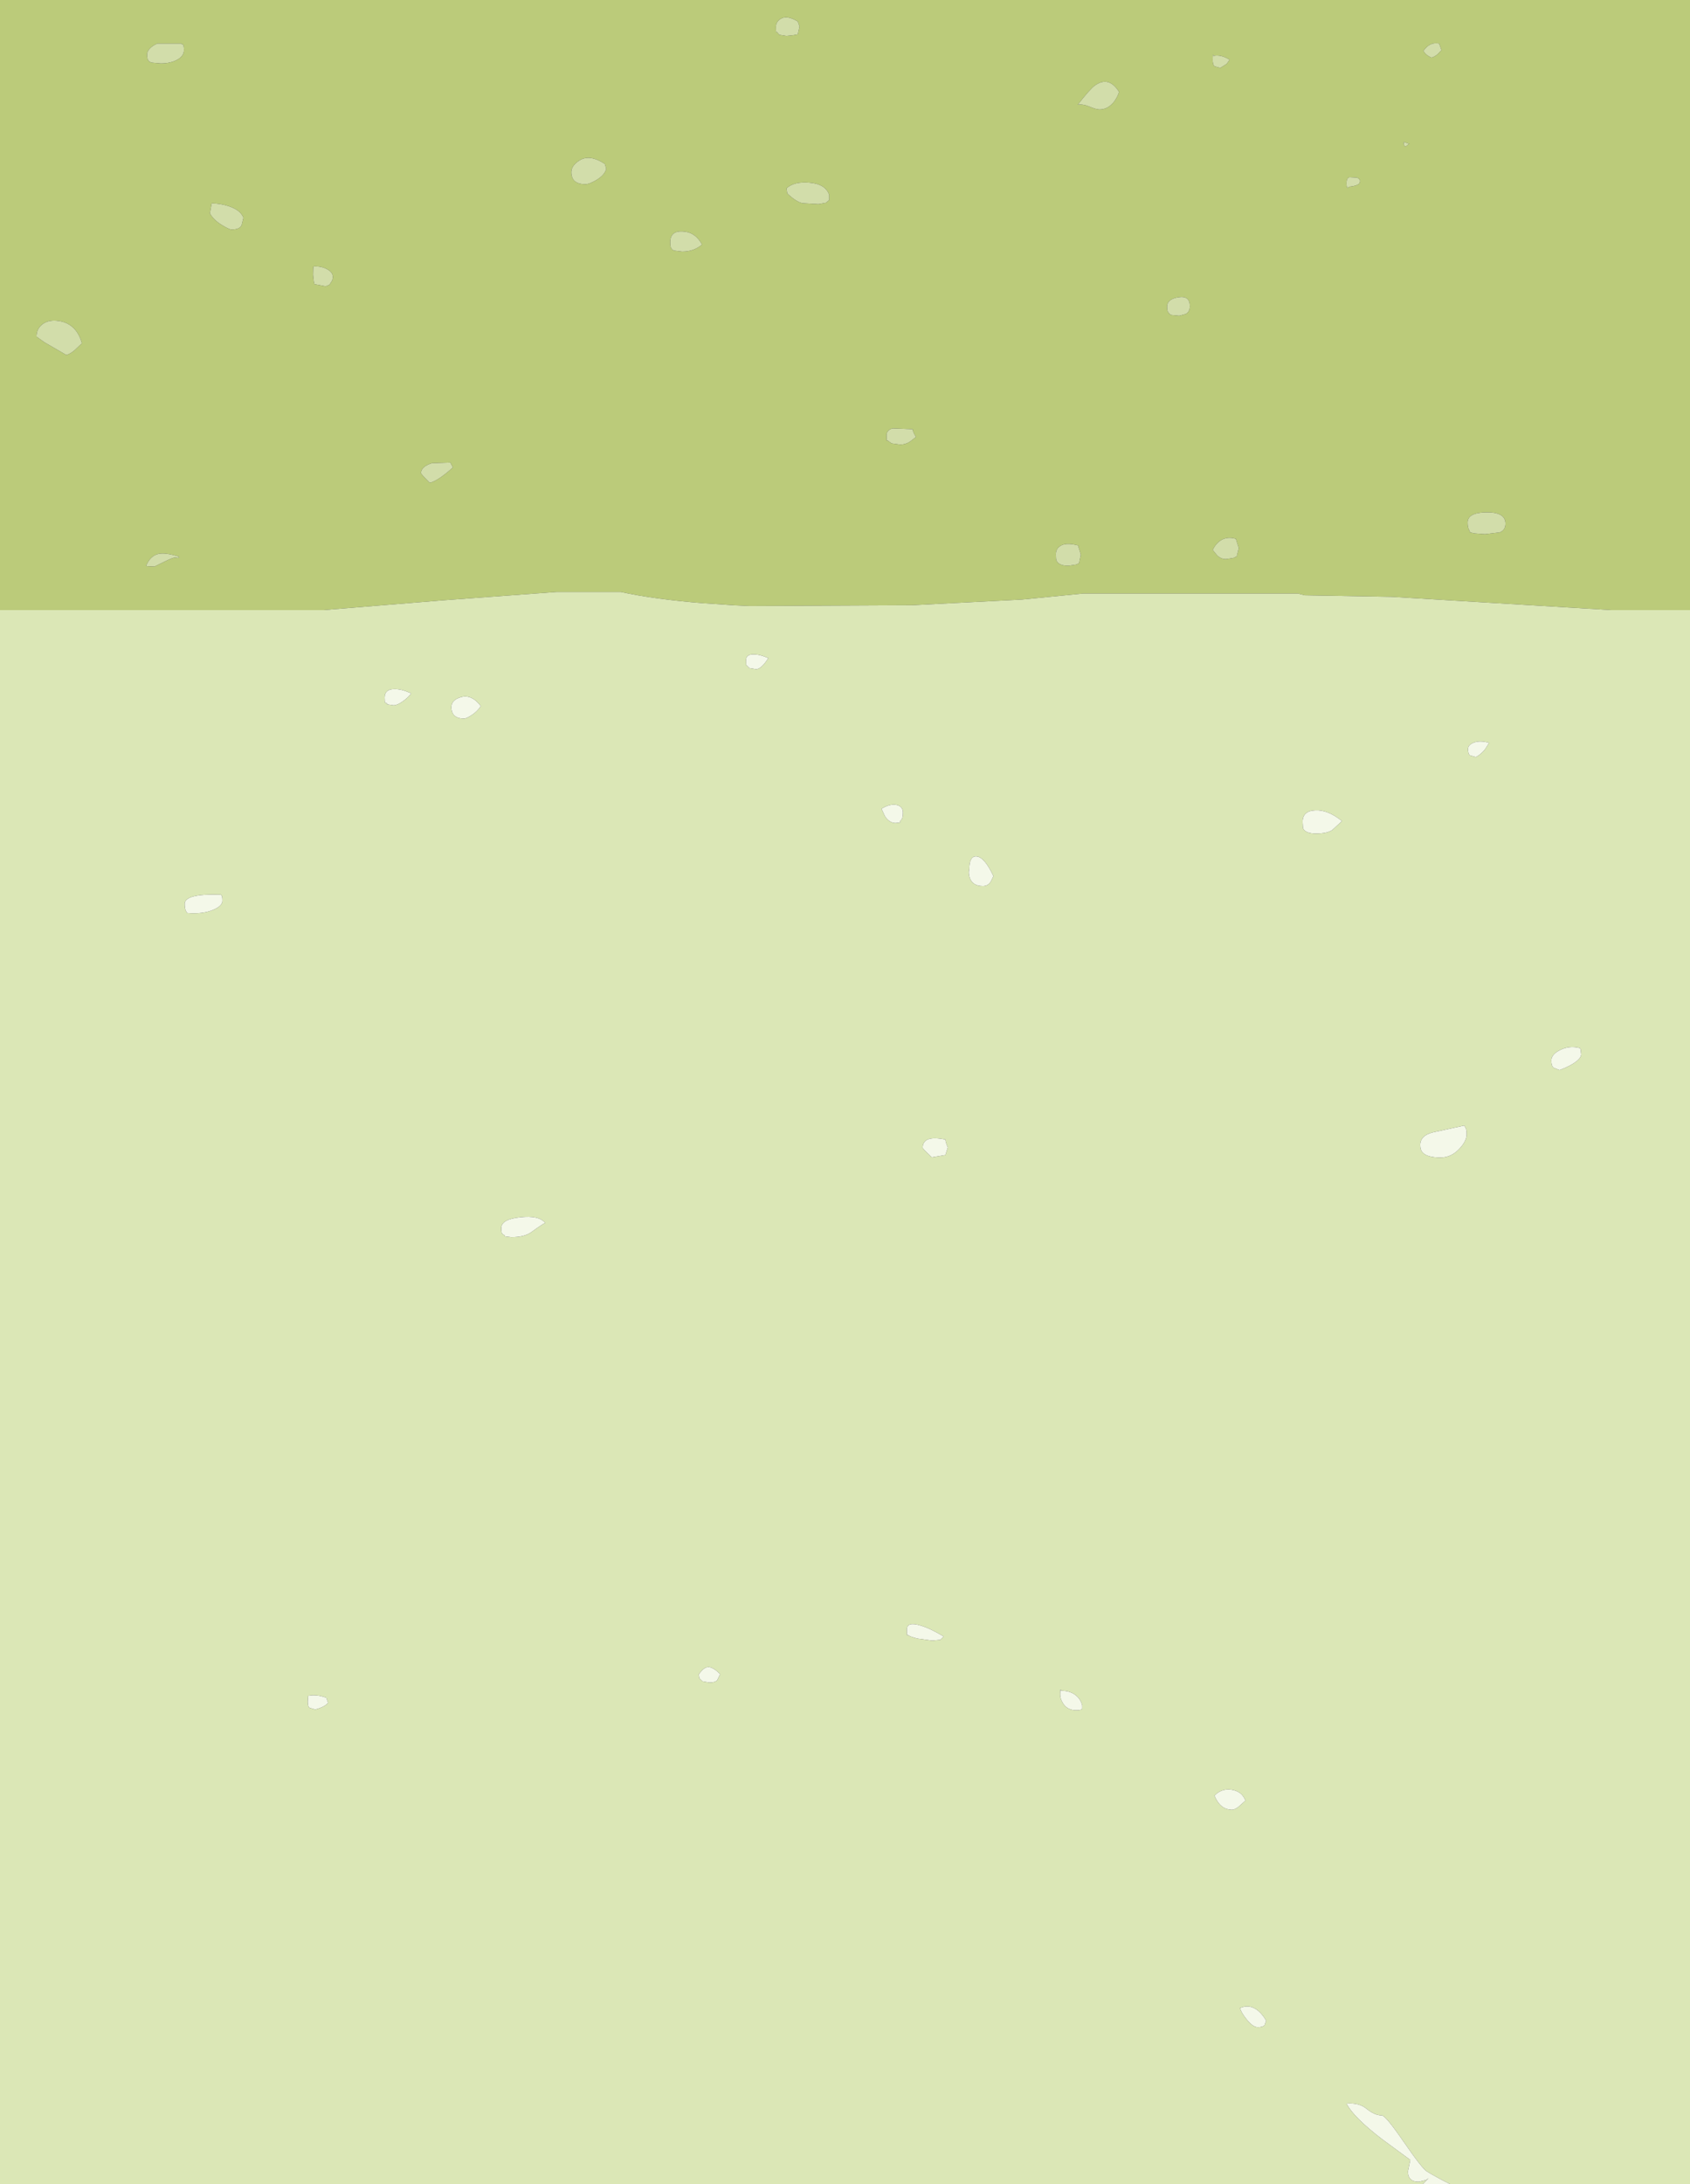 <?xml version="1.0" encoding="UTF-8" standalone="no"?>
<svg xmlns:ffdec="https://www.free-decompiler.com/flash" xmlns:xlink="http://www.w3.org/1999/xlink" ffdec:objectType="shape" height="559.6px" width="433.2px" xmlns="http://www.w3.org/2000/svg">
  <rect width="100%" height="100%" fill="#333333" stroke="none"/>
  <g transform="matrix(1.0, 0.0, 0.0, 1.0, 0.0, 0.0)">
    <path d="M380.65 136.85 L384.4 136.4 Q385.9 135.85 385.9 134.15 385.9 131.2 381.05 131.25 376.2 131.3 376.2 133.85 376.2 135.1 376.55 135.7 L376.85 136.4 377.95 136.65 380.65 136.85 M348.45 47.0 L348.65 46.35 Q348.45 45.7 347.8 45.5 L345.95 45.4 Q345.15 45.55 345.15 46.9 345.15 48.2 345.5 48.15 L345.8 47.85 Q347.8 47.65 348.45 47.0 M361.1 36.9 L361.35 36.9 359.8 36.35 Q359.8 37.7 360.45 37.45 L361.1 36.9 M368.45 13.95 L369.5 12.85 368.9 11.15 Q366.5 10.65 364.85 13.05 365.6 14.25 366.95 14.75 367.6 14.6 368.45 13.95 M433.2 156.3 L413.1 156.3 356.75 152.9 334.4 152.5 332.7 152.05 277.7 152.05 261.95 153.6 233.7 155.05 192.15 155.25 188.95 155.1 188.75 155.1 180.5 154.55 Q167.8 153.55 159.1 151.65 L142.75 151.65 113.45 153.8 82.85 156.3 0.0 156.3 0.0 0.0 433.2 0.0 433.2 156.3 M233.25 113.15 L234.8 111.95 Q233.95 110.6 233.95 109.95 L228.75 109.75 Q227.25 110.25 227.25 111.45 227.25 113.55 227.45 112.8 L228.55 113.6 230.75 113.9 Q232.1 113.9 233.25 113.15 M211.7 51.95 L212.55 51.25 212.55 49.95 Q211.65 47.15 207.5 46.8 203.55 46.45 201.6 48.25 L201.8 49.55 Q203.85 51.55 205.6 52.05 L209.8 52.3 211.7 51.95 M172.8 64.2 L174.85 64.45 Q177.9 64.45 179.95 62.65 178.25 59.45 175.0 59.3 171.8 59.1 171.8 62.05 171.8 63.3 172.05 63.55 L172.3 63.95 172.8 64.2 M204.5 8.8 L204.95 6.8 204.5 5.5 Q201.6 3.75 200.0 4.9 198.9 5.65 198.9 6.8 198.9 8.9 199.1 8.15 L199.75 8.9 201.55 9.2 203.4 9.0 204.5 8.8 M302.1 76.15 Q299.15 76.6 299.15 78.55 299.15 79.8 299.5 80.05 L299.8 80.45 300.2 80.7 302.25 80.9 303.95 80.45 Q305.0 79.85 305.0 78.45 305.0 75.7 302.1 76.15 M285.65 25.95 Q286.5 24.75 286.85 23.55 284.25 19.35 280.65 21.9 279.35 22.85 276.25 26.85 277.45 26.6 279.1 27.25 280.95 28.05 281.85 28.05 284.05 28.05 285.65 25.95 M312.8 17.4 L314.4 16.4 315.2 15.3 Q312.95 13.9 311.1 14.3 L311.0 14.0 Q310.85 13.95 310.85 15.3 310.85 16.65 311.35 17.0 L312.8 17.4 M110.15 123.7 Q112.3 123.2 116.1 119.75 L115.45 118.5 110.7 118.65 Q107.9 119.55 107.9 121.25 L108.45 121.95 110.15 123.7 M44.8 142.85 L45.85 142.95 45.85 142.6 Q42.45 141.5 40.6 141.9 38.5 142.4 37.45 144.95 L37.7 145.05 39.6 145.15 41.95 144.0 Q44.25 142.85 44.8 142.85 M61.95 57.65 L62.4 55.8 Q61.7 53.85 58.7 52.85 56.45 52.1 54.25 52.1 L53.8 54.65 Q54.7 56.35 56.95 57.7 58.75 58.8 59.35 58.8 61.5 58.8 61.95 57.65 M17.0 90.95 Q18.05 90.65 19.1 89.75 L21.0 87.95 Q19.5 82.55 14.4 82.15 12.3 82.0 10.9 83.05 9.35 84.2 9.35 86.25 L11.4 87.7 17.0 90.95 M47.15 12.85 Q47.15 11.55 46.85 11.35 46.5 11.35 46.5 11.15 L40.35 11.15 Q39.05 11.7 38.35 12.5 37.7 13.2 37.7 13.9 37.7 15.15 38.0 15.45 L38.25 15.8 38.95 16.05 41.2 16.25 Q43.55 16.25 45.25 15.4 47.15 14.45 47.15 12.85 M83.45 73.35 L84.45 72.95 85.15 71.85 Q85.8 70.0 83.9 69.0 82.4 68.15 80.4 68.25 80.25 68.35 80.25 70.45 L80.45 72.2 80.6 72.8 83.45 73.35 M152.75 46.2 Q155.0 44.9 155.4 43.25 L155.05 42.0 Q151.1 39.4 148.45 41.15 146.45 42.45 146.45 44.1 146.45 47.2 150.1 47.2 151.0 47.2 152.75 46.2 M270.65 142.0 Q270.65 143.3 270.8 143.6 271.4 144.95 273.85 144.95 L275.8 144.65 276.6 144.3 277.05 142.1 276.75 141.05 Q276.4 140.1 276.4 139.75 273.05 138.85 271.6 140.0 270.65 140.7 270.65 142.0 M310.85 140.9 L312.0 142.3 Q313.0 143.25 314.25 143.25 L316.15 142.95 Q316.85 142.6 317.0 142.6 L317.55 140.4 317.2 139.35 316.8 138.05 Q314.75 137.4 313.05 138.35 311.65 139.2 310.85 140.9" fill="#bbcb7a" fill-rule="evenodd" stroke="none"/>
    <path d="M368.45 13.95 Q367.6 14.6 366.95 14.75 365.6 14.25 364.85 13.05 366.5 10.65 368.9 11.15 L369.5 12.85 368.45 13.95 M361.1 36.9 L360.45 37.45 Q359.8 37.7 359.8 36.35 L361.35 36.9 361.1 36.9 M348.45 47.0 Q347.8 47.65 345.8 47.85 L345.5 48.15 Q345.15 48.2 345.15 46.9 345.15 45.55 345.95 45.4 L347.8 45.5 Q348.45 45.7 348.65 46.35 L348.45 47.0 M380.65 136.85 L377.95 136.65 376.85 136.4 376.55 135.7 Q376.2 135.1 376.2 133.85 376.2 131.3 381.05 131.25 385.9 131.2 385.9 134.15 385.9 135.85 384.4 136.4 L380.65 136.85 M312.8 17.4 L311.35 17.0 Q310.85 16.65 310.85 15.3 310.85 13.95 311.0 14.0 L311.1 14.3 Q312.95 13.9 315.2 15.3 L314.4 16.4 312.8 17.4 M285.65 25.95 Q284.05 28.05 281.85 28.05 280.95 28.05 279.1 27.25 277.45 26.6 276.25 26.85 279.35 22.85 280.65 21.9 284.25 19.35 286.85 23.55 286.5 24.75 285.65 25.95 M302.1 76.15 Q305.0 75.7 305.0 78.45 305.0 79.85 303.95 80.45 L302.25 80.9 300.2 80.7 299.8 80.45 299.5 80.05 Q299.15 79.8 299.15 78.55 299.15 76.6 302.1 76.15 M204.5 8.8 L203.4 9.0 201.55 9.2 199.75 8.9 199.1 8.15 Q198.9 8.9 198.9 6.8 198.9 5.65 200.0 4.9 201.6 3.75 204.5 5.5 L204.95 6.8 204.5 8.8 M172.8 64.2 L172.3 63.95 172.05 63.55 Q171.8 63.3 171.8 62.05 171.8 59.1 175.0 59.3 178.25 59.45 179.95 62.65 177.9 64.45 174.85 64.45 L172.8 64.2 M211.7 51.95 L209.8 52.3 205.6 52.05 Q203.85 51.55 201.8 49.55 L201.6 48.25 Q203.55 46.45 207.5 46.8 211.65 47.15 212.55 49.95 L212.55 51.25 211.7 51.95 M233.25 113.15 Q232.1 113.9 230.75 113.9 L228.55 113.6 227.45 112.8 Q227.25 113.55 227.25 111.45 227.25 110.25 228.75 109.75 L233.95 109.95 Q233.95 110.6 234.8 111.95 L233.25 113.15 M310.85 140.9 Q311.65 139.2 313.05 138.35 314.75 137.4 316.8 138.05 L317.2 139.35 317.55 140.4 317.0 142.6 Q316.85 142.6 316.15 142.95 L314.25 143.25 Q313.0 143.25 312.0 142.3 L310.85 140.9 M270.65 142.0 Q270.65 140.7 271.6 140.0 273.05 138.85 276.4 139.75 276.4 140.1 276.75 141.05 L277.05 142.1 276.6 144.3 275.8 144.65 273.85 144.95 Q271.4 144.95 270.8 143.6 270.65 143.3 270.65 142.0 M152.75 46.2 Q151.0 47.2 150.1 47.2 146.45 47.2 146.45 44.1 146.45 42.45 148.45 41.15 151.1 39.4 155.05 42.0 L155.4 43.25 Q155.0 44.9 152.75 46.2 M83.45 73.35 L80.6 72.8 80.45 72.2 80.25 70.45 Q80.25 68.35 80.4 68.25 82.4 68.15 83.9 69.0 85.8 70.0 85.15 71.85 L84.45 72.95 83.45 73.35 M47.15 12.85 Q47.15 14.45 45.25 15.4 43.55 16.25 41.2 16.25 L38.95 16.05 38.25 15.8 38.0 15.45 Q37.7 15.15 37.7 13.9 37.7 13.2 38.35 12.5 39.05 11.7 40.35 11.15 L46.5 11.15 Q46.5 11.35 46.85 11.35 47.15 11.55 47.15 12.85 M17.0 90.95 L11.4 87.7 9.35 86.25 Q9.35 84.2 10.9 83.05 12.3 82.0 14.4 82.15 19.5 82.55 21.0 87.95 L19.1 89.75 Q18.05 90.65 17.0 90.95 M61.95 57.65 Q61.5 58.8 59.35 58.8 58.75 58.8 56.95 57.7 54.7 56.35 53.8 54.65 L54.25 52.1 Q56.45 52.1 58.7 52.85 61.7 53.85 62.4 55.8 L61.95 57.65 M44.8 142.85 Q44.25 142.85 41.95 144.0 L39.6 145.15 37.7 145.05 37.45 144.95 Q38.5 142.4 40.6 141.9 42.45 141.5 45.85 142.6 L45.85 142.95 44.8 142.85 M110.15 123.7 L108.45 121.95 107.9 121.25 Q107.9 119.55 110.7 118.65 L115.45 118.5 116.1 119.75 Q112.3 123.2 110.15 123.7" fill="#d2ddaa" fill-rule="evenodd" stroke="none"/>
    <path d="M0.0 156.3 L82.85 156.3 113.45 153.8 142.75 151.65 159.1 151.65 Q167.8 153.55 180.5 154.55 L188.75 155.1 188.95 155.1 192.15 155.25 233.7 155.05 261.95 153.6 277.7 152.05 332.7 152.05 334.4 152.5 356.75 152.9 413.1 156.3 433.2 156.3 433.2 559.6 371.8 559.6 Q368.2 557.8 365.75 556.3 364.55 555.6 359.7 548.55 355.15 541.95 354.2 541.95 352.4 541.95 350.3 540.25 348.35 538.65 345.15 538.9 346.85 542.35 354.35 548.1 L361.5 553.35 360.9 556.25 Q360.85 558.95 363.65 558.95 L365.55 558.5 366.2 558.0 364.75 559.5 364.7 559.6 0.0 559.6 0.0 156.3 M375.65 288.9 L375.35 288.35 367.3 290.1 Q364.05 290.9 364.05 293.35 364.05 294.65 364.7 295.3 365.9 296.55 369.25 296.55 372.05 296.55 374.15 294.25 375.95 292.3 375.95 290.6 375.95 289.35 375.65 288.9 M337.3 213.55 Q340.15 213.55 341.5 212.65 L344.0 210.35 Q340.35 207.4 337.1 207.6 333.9 207.75 333.9 210.55 L334.0 212.2 Q334.65 213.55 337.3 213.55 M405.3 270.1 L405.15 268.75 404.95 268.5 Q402.3 267.8 399.9 269.0 397.65 270.1 397.65 271.7 397.65 273.1 398.25 273.55 L399.75 274.15 Q402.6 273.1 404.1 271.9 405.3 270.95 405.3 270.1 M378.3 193.95 Q379.7 193.25 380.75 191.85 L381.7 190.3 Q379.25 189.6 377.65 190.3 376.3 190.85 376.3 191.9 376.3 193.25 376.85 193.55 L378.3 193.95 M196.95 168.6 Q194.85 167.65 193.15 167.65 191.25 167.65 191.25 169.0 191.25 171.15 191.35 170.4 L192.05 171.15 193.8 171.45 Q195.15 171.45 196.95 168.6 M84.1 436.25 L83.65 434.95 Q81.05 434.0 79.1 434.45 L79.0 434.4 78.9 435.95 Q78.9 437.3 79.4 437.55 L80.8 437.95 Q83.2 437.35 84.1 436.25 M317.85 514.45 Q318.15 515.6 319.55 517.35 321.15 519.35 322.4 519.35 323.75 519.35 324.2 518.75 L324.55 517.65 Q323.45 515.75 322.05 514.8 320.05 513.45 317.85 514.45 M181.85 431.05 Q183.3 431.05 183.85 430.45 L184.6 428.9 Q182.6 426.9 181.35 427.1 180.3 427.25 179.1 429.0 L179.3 430.0 180.1 430.75 181.85 431.05 M238.95 420.3 L241.05 420.1 241.9 419.25 Q238.5 417.2 236.0 416.45 232.45 415.35 232.45 417.45 232.45 419.55 232.65 418.8 233.15 419.3 235.25 419.8 L238.95 420.3 M315.85 463.65 Q316.4 463.65 317.4 462.95 L319.25 461.3 Q318.35 458.9 315.65 458.5 313.0 458.15 311.3 460.05 312.8 463.65 315.85 463.65 M275.9 438.15 Q277.25 438.15 277.4 437.75 L277.4 436.9 Q277.0 435.3 275.8 434.35 274.35 433.15 272.0 433.15 L271.9 432.85 Q271.75 432.8 271.75 434.1 271.75 435.15 272.4 436.25 273.5 438.15 275.9 438.15 M242.35 295.9 L242.95 293.95 Q242.35 292.6 242.35 291.95 236.5 290.7 236.5 294.1 L236.95 294.65 238.85 296.5 242.35 295.9 M230.6 210.5 L231.1 209.95 Q231.45 209.5 231.45 208.15 231.45 206.55 229.75 206.2 228.05 205.9 225.95 207.2 L226.85 209.15 Q228.0 210.85 229.55 210.85 L230.9 210.7 230.6 210.5 M251.95 227.0 Q253.3 227.0 254.0 225.8 L254.65 224.45 Q252.35 219.55 250.3 219.4 248.45 219.25 248.45 222.75 248.2 223.5 248.5 224.65 249.15 227.0 251.95 227.0 M131.05 316.95 Q134.4 316.95 136.15 315.7 139.05 313.6 139.75 313.3 138.15 311.3 133.35 311.85 128.5 312.35 128.5 314.6 128.5 315.9 128.75 316.1 L129.35 316.5 129.4 316.75 131.05 316.95 M57.0 230.8 Q57.0 229.55 56.8 229.45 L56.6 229.2 Q47.35 228.9 47.35 231.55 47.35 232.8 47.65 233.35 L47.95 233.9 Q51.9 234.25 54.65 233.1 57.0 232.1 57.0 230.8 M119.0 184.1 Q119.45 184.1 120.7 183.35 122.3 182.35 123.25 180.9 120.9 177.8 118.15 178.6 115.7 179.3 115.7 181.15 115.7 184.1 119.0 184.1 M99.2 180.2 L99.25 180.45 100.9 180.7 Q101.85 180.7 103.3 179.65 104.7 178.65 105.4 177.65 102.85 176.45 100.95 176.55 98.6 176.6 98.6 178.7 98.6 179.95 98.75 180.05 L99.2 180.2" fill="#dbe7b6" fill-rule="evenodd" stroke="none"/>
    <path d="M364.7 559.6 L364.75 559.5 366.2 558.0 365.55 558.5 363.65 558.95 Q360.85 558.95 360.9 556.25 L361.5 553.35 354.35 548.1 Q346.85 542.35 345.15 538.9 348.35 538.65 350.3 540.25 352.4 541.95 354.2 541.95 355.15 541.95 359.7 548.55 364.55 555.6 365.75 556.3 368.2 557.8 371.8 559.6 L364.7 559.6 M378.3 193.95 L376.85 193.55 Q376.3 193.25 376.3 191.9 376.3 190.85 377.65 190.3 379.25 189.6 381.7 190.3 L380.75 191.85 Q379.7 193.25 378.3 193.95 M405.3 270.1 Q405.3 270.95 404.1 271.9 402.6 273.1 399.75 274.15 L398.25 273.55 Q397.65 273.1 397.65 271.7 397.65 270.1 399.9 269.0 402.3 267.8 404.95 268.5 L405.15 268.75 405.3 270.1 M337.3 213.55 Q334.65 213.55 334.0 212.2 L333.9 210.55 Q333.9 207.75 337.1 207.6 340.35 207.4 344.0 210.35 L341.5 212.65 Q340.15 213.55 337.3 213.55 M375.65 288.9 Q375.95 289.35 375.95 290.6 375.95 292.3 374.15 294.25 372.05 296.55 369.25 296.55 365.9 296.55 364.7 295.3 364.05 294.65 364.05 293.35 364.05 290.9 367.3 290.1 L375.35 288.35 375.65 288.9 M196.95 168.6 Q195.15 171.45 193.8 171.45 L192.05 171.15 191.35 170.4 Q191.25 171.15 191.25 169.0 191.25 167.65 193.15 167.65 194.85 167.65 196.95 168.6 M99.2 180.2 L98.75 180.05 Q98.6 179.95 98.6 178.7 98.6 176.6 100.95 176.55 102.85 176.45 105.4 177.65 104.7 178.65 103.3 179.65 101.85 180.7 100.9 180.7 L99.25 180.45 99.2 180.2 M119.0 184.1 Q115.7 184.1 115.7 181.15 115.7 179.3 118.15 178.6 120.9 177.8 123.25 180.9 122.3 182.35 120.7 183.35 119.45 184.1 119.0 184.1 M57.0 230.8 Q57.0 232.1 54.65 233.1 51.9 234.25 47.95 233.9 L47.65 233.35 Q47.35 232.8 47.35 231.55 47.35 228.9 56.6 229.2 L56.8 229.45 Q57.0 229.55 57.0 230.8 M131.05 316.95 L129.4 316.75 129.35 316.5 128.75 316.1 Q128.5 315.9 128.5 314.6 128.5 312.35 133.35 311.85 138.15 311.3 139.75 313.3 139.05 313.6 136.15 315.7 134.4 316.95 131.05 316.95 M251.95 227.0 Q249.15 227.0 248.5 224.65 248.2 223.5 248.45 222.75 248.45 219.25 250.3 219.4 252.35 219.55 254.65 224.45 L254.0 225.8 Q253.3 227.0 251.95 227.0 M230.6 210.5 L230.9 210.7 229.55 210.85 Q228.0 210.85 226.85 209.15 L225.95 207.2 Q228.05 205.9 229.75 206.2 231.45 206.55 231.45 208.15 231.45 209.5 231.1 209.95 L230.6 210.5 M242.35 295.9 L238.85 296.5 236.95 294.65 236.5 294.1 Q236.5 290.7 242.35 291.95 242.35 292.6 242.95 293.95 L242.35 295.9 M275.9 438.15 Q273.5 438.15 272.4 436.25 271.75 435.15 271.75 434.1 271.75 432.8 271.9 432.85 L272.0 433.15 Q274.35 433.15 275.8 434.35 277.0 435.3 277.4 436.9 L277.4 437.75 Q277.25 438.15 275.9 438.15 M315.85 463.65 Q312.8 463.65 311.3 460.05 313.0 458.15 315.65 458.5 318.35 458.9 319.25 461.3 L317.4 462.95 Q316.4 463.65 315.85 463.65 M238.95 420.3 L235.25 419.8 Q233.15 419.3 232.65 418.8 232.45 419.55 232.45 417.45 232.45 415.35 236.0 416.45 238.5 417.2 241.9 419.25 L241.05 420.1 238.95 420.3 M181.85 431.05 L180.1 430.75 179.3 430.0 179.1 429.0 Q180.3 427.25 181.35 427.1 182.6 426.9 184.6 428.9 L183.85 430.45 Q183.3 431.05 181.85 431.05 M317.85 514.45 Q320.05 513.45 322.05 514.8 323.45 515.75 324.55 517.65 L324.2 518.75 Q323.75 519.35 322.4 519.35 321.15 519.35 319.55 517.35 318.15 515.6 317.85 514.45 M84.1 436.25 Q83.2 437.35 80.8 437.95 L79.4 437.55 Q78.9 437.3 78.9 435.95 L79.0 434.4 79.1 434.45 Q81.05 434.0 83.65 434.95 L84.1 436.25" fill="#f4f8e9" fill-rule="evenodd" stroke="none"/>
  </g>
</svg>
